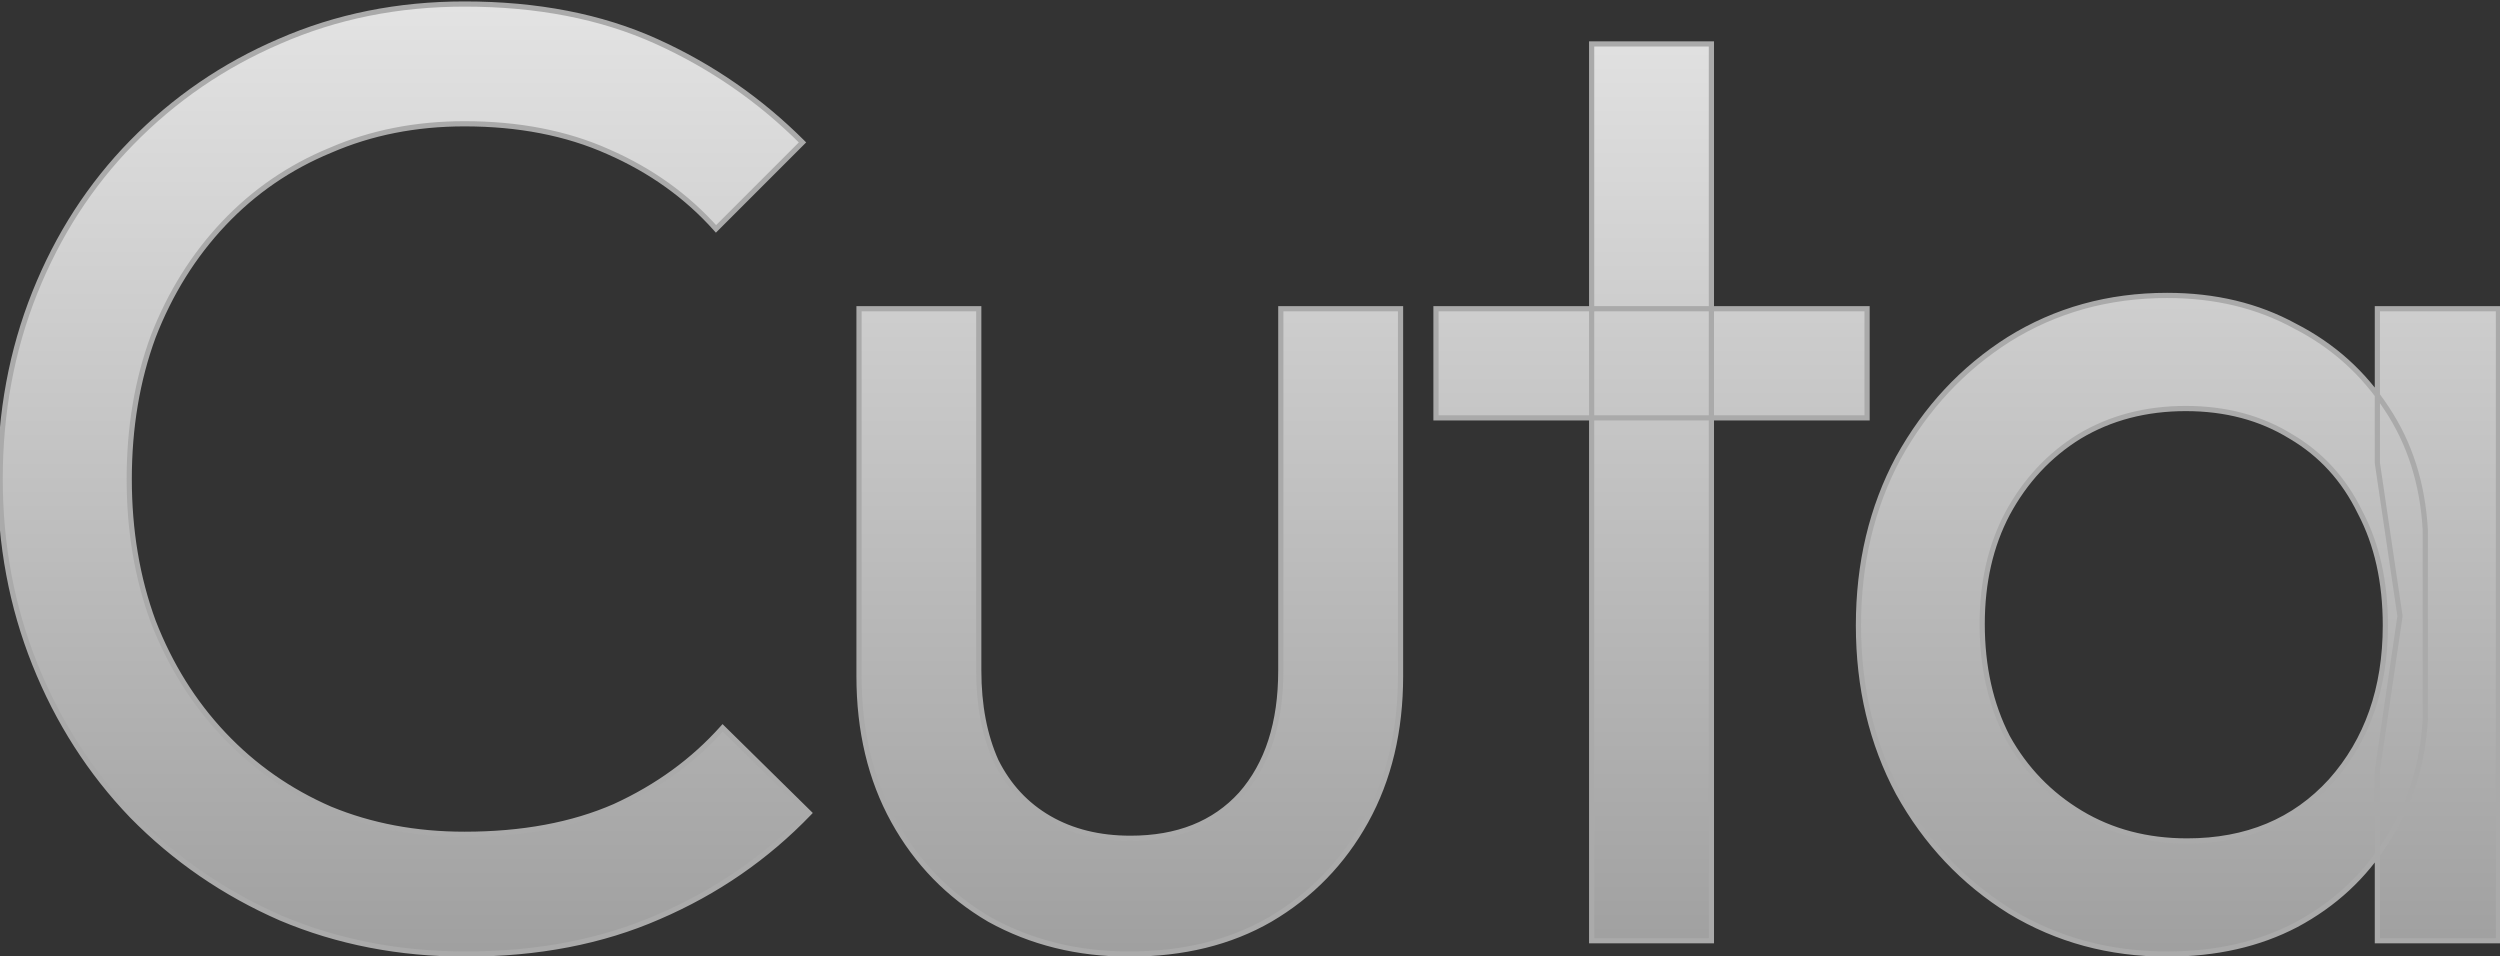 <svg width="481" height="184" viewBox="0 0 481 184" fill="none" xmlns="http://www.w3.org/2000/svg">
<rect x="0" y="0" width="481" height="184" fill="#333333" stroke="none"/>
<path d="M89.632 183.56C76.832 183.56 64.971 181.256 54.048 176.648C43.125 171.869 33.568 165.299 25.376 156.936C17.355 148.573 11.125 138.845 6.688 127.752C2.251 116.659 0.032 104.797 0.032 92.168C0.032 79.368 2.251 67.421 6.688 56.328C11.125 45.235 17.355 35.592 25.376 27.4C33.568 19.037 43.04 12.552 53.792 7.944C64.715 3.165 76.576 0.776 89.376 0.776C103.371 0.776 115.659 3.165 126.24 7.944C136.821 12.723 146.208 19.208 154.4 27.4L137.76 44.04C132.128 37.725 125.216 32.776 117.024 29.192C109.003 25.608 99.787 23.816 89.376 23.816C79.989 23.816 71.371 25.523 63.52 28.936C55.669 32.179 48.843 36.872 43.04 43.016C37.237 49.16 32.715 56.413 29.472 64.776C26.4 73.139 24.864 82.269 24.864 92.168C24.864 102.067 26.4 111.197 29.472 119.56C32.715 127.923 37.237 135.176 43.04 141.32C48.843 147.464 55.669 152.243 63.52 155.656C71.371 158.899 79.989 160.52 89.376 160.52C100.469 160.52 110.112 158.728 118.304 155.144C126.496 151.389 133.408 146.355 139.04 140.04L155.68 156.424C147.488 164.957 137.845 171.613 126.752 176.392C115.829 181.171 103.456 183.56 89.632 183.56ZM217.242 183.56C207.343 183.56 198.383 181.341 190.362 176.904C182.511 172.296 176.367 165.981 171.93 157.96C167.493 149.939 165.274 140.637 165.274 130.056V59.4H188.314V129.032C188.314 135.688 189.423 141.491 191.642 146.44C194.031 151.219 197.445 154.888 201.882 157.448C206.319 160.008 211.525 161.288 217.498 161.288C226.543 161.288 233.626 158.472 238.746 152.84C243.866 147.037 246.426 139.101 246.426 129.032V59.4H269.466V130.056C269.466 140.637 267.247 149.939 262.81 157.96C258.373 165.981 252.229 172.296 244.378 176.904C236.698 181.341 227.653 183.56 217.242 183.56ZM306.234 181V8.456H329.274V181H306.234ZM276.282 80.392V59.4H359.226V80.392H276.282ZM416.958 183.56C405.865 183.56 395.795 180.829 386.75 175.368C377.705 169.736 370.537 162.141 365.246 152.584C360.126 143.027 357.566 132.275 357.566 120.328C357.566 108.381 360.126 97.629 365.246 88.072C370.537 78.515 377.619 70.92 386.494 65.288C395.539 59.656 405.694 56.84 416.958 56.84C426.174 56.84 434.366 58.803 441.534 62.728C448.873 66.483 454.761 71.773 459.198 78.6C463.635 85.256 466.11 93.021 466.622 101.896V138.504C466.11 147.208 463.635 154.973 459.198 161.8C454.931 168.627 449.129 174.003 441.79 177.928C434.622 181.683 426.345 183.56 416.958 183.56ZM420.798 161.8C432.233 161.8 441.449 157.96 448.446 150.28C455.443 142.429 458.942 132.445 458.942 120.328C458.942 111.965 457.321 104.712 454.078 98.568C451.006 92.253 446.569 87.389 440.766 83.976C434.963 80.392 428.222 78.6 420.542 78.6C412.862 78.6 406.035 80.392 400.062 83.976C394.259 87.56 389.651 92.509 386.238 98.824C382.995 104.968 381.374 112.051 381.374 120.072C381.374 128.264 382.995 135.517 386.238 141.832C389.651 147.976 394.345 152.84 400.318 156.424C406.291 160.008 413.118 161.8 420.798 161.8ZM457.406 181V148.232L461.758 118.536L457.406 89.096V59.4H480.702V181H457.406Z" fill="url(#paint0_linear_1_2)"/>
<path d="M54.048 176.648L53.848 177.106L53.854 177.109L54.048 176.648ZM25.376 156.936L25.015 157.282L25.019 157.286L25.376 156.936ZM6.688 127.752L7.152 127.566L7.152 127.566L6.688 127.752ZM6.688 56.328L7.152 56.514L7.152 56.514L6.688 56.328ZM25.376 27.4L25.019 27.05L25.019 27.05L25.376 27.4ZM53.792 7.944L53.989 8.404L53.992 8.402L53.792 7.944ZM126.24 7.944L126.446 7.488L126.446 7.488L126.24 7.944ZM154.4 27.4L154.754 27.753L155.107 27.4L154.754 27.046L154.4 27.4ZM137.76 44.04L137.387 44.373L137.739 44.768L138.114 44.394L137.76 44.04ZM117.024 29.192L116.82 29.648L116.824 29.65L117.024 29.192ZM63.52 28.936L63.711 29.398L63.719 29.395L63.52 28.936ZM43.04 43.016L42.676 42.673L42.676 42.673L43.04 43.016ZM29.472 64.776L29.006 64.595L29.003 64.604L29.472 64.776ZM29.472 119.56L29.003 119.732L29.006 119.741L29.472 119.56ZM43.04 141.32L42.676 141.663L42.676 141.663L43.04 141.32ZM63.52 155.656L63.321 156.115L63.329 156.118L63.52 155.656ZM118.304 155.144L118.504 155.602L118.512 155.599L118.304 155.144ZM139.04 140.04L139.391 139.684L139.017 139.315L138.667 139.707L139.04 140.04ZM155.68 156.424L156.041 156.77L156.383 156.414L156.031 156.068L155.68 156.424ZM126.752 176.392L126.554 175.933L126.552 175.934L126.752 176.392ZM89.632 183.06C76.893 183.06 65.099 180.767 54.242 176.187L53.854 177.109C64.843 181.745 76.771 184.06 89.632 184.06V183.06ZM54.248 176.19C43.383 171.436 33.88 164.902 25.733 156.586L25.019 157.286C33.257 165.695 42.867 172.302 53.848 177.106L54.248 176.19ZM25.737 156.59C17.761 148.275 11.566 138.602 7.152 127.566L6.224 127.938C10.684 139.089 16.948 148.872 25.015 157.282L25.737 156.59ZM7.152 127.566C2.74 116.535 0.532 104.737 0.532 92.168H-0.468C-0.468 104.857 1.761 116.782 6.224 127.938L7.152 127.566ZM0.532 92.168C0.532 79.427 2.74 67.544 7.152 56.514L6.224 56.142C1.761 67.299 -0.468 79.309 -0.468 92.168H0.532ZM7.152 56.514C11.566 45.479 17.76 35.893 25.733 27.75L25.019 27.05C16.949 35.291 10.684 44.99 6.224 56.142L7.152 56.514ZM25.733 27.75C33.88 19.434 43.297 12.986 53.989 8.404L53.595 7.484C42.783 12.118 33.257 18.641 25.019 27.05L25.733 27.75ZM53.992 8.402C64.847 3.653 76.64 1.276 89.376 1.276V0.276C76.512 0.276 64.582 2.678 53.592 7.486L53.992 8.402ZM89.376 1.276C103.314 1.276 115.529 3.656 126.034 8.4L126.446 7.488C115.788 2.675 103.427 0.276 89.376 0.276V1.276ZM126.034 8.4C136.561 13.154 145.897 19.604 154.046 27.753L154.754 27.046C146.519 18.812 137.082 12.292 126.446 7.488L126.034 8.4ZM154.046 27.046L137.406 43.686L138.114 44.394L154.754 27.753L154.046 27.046ZM138.133 43.707C132.451 37.336 125.479 32.345 117.224 28.734L116.824 29.65C124.953 33.207 131.805 38.115 137.387 44.373L138.133 43.707ZM117.228 28.735C109.132 25.118 99.844 23.316 89.376 23.316V24.316C99.729 24.316 108.874 26.098 116.82 29.648L117.228 28.735ZM89.376 23.316C79.927 23.316 71.24 25.034 63.321 28.477L63.719 29.395C71.501 26.011 80.051 24.316 89.376 24.316V23.316ZM63.329 28.474C55.413 31.743 48.528 36.477 42.676 42.673L43.404 43.359C49.157 37.267 55.925 32.614 63.711 29.398L63.329 28.474ZM42.676 42.673C36.827 48.867 32.27 56.176 29.006 64.595L29.938 64.957C33.159 56.651 37.648 49.453 43.404 43.359L42.676 42.673ZM29.003 64.604C25.908 73.027 24.364 82.217 24.364 92.168H25.364C25.364 82.322 26.892 73.25 29.941 64.948L29.003 64.604ZM24.364 92.168C24.364 102.119 25.908 111.309 29.003 119.732L29.941 119.388C26.892 111.086 25.364 102.014 25.364 92.168H24.364ZM29.006 119.741C32.27 128.16 36.827 135.469 42.676 141.663L43.404 140.977C37.648 134.883 33.159 127.685 29.938 119.379L29.006 119.741ZM42.676 141.663C48.526 147.857 55.409 152.675 63.321 156.115L63.719 155.197C55.93 151.811 49.159 147.071 43.404 140.977L42.676 141.663ZM63.329 156.118C71.246 159.388 79.931 161.02 89.376 161.02V160.02C80.048 160.02 71.495 158.409 63.711 155.194L63.329 156.118ZM89.376 161.02C100.522 161.02 110.236 159.22 118.504 155.602L118.104 154.686C109.988 158.236 100.416 160.02 89.376 160.02V161.02ZM118.512 155.599C126.763 151.817 133.732 146.742 139.413 140.373L138.667 139.707C133.084 145.967 126.229 150.962 118.096 154.689L118.512 155.599ZM138.689 140.396L155.329 156.78L156.031 156.068L139.391 139.684L138.689 140.396ZM155.319 156.078C147.175 164.562 137.588 171.18 126.554 175.933L126.95 176.851C138.103 172.047 147.802 165.353 156.041 156.77L155.319 156.078ZM126.552 175.934C115.701 180.681 103.398 183.06 89.632 183.06V184.06C103.514 184.06 115.957 181.66 126.952 176.85L126.552 175.934ZM190.362 176.904L190.109 177.335L190.12 177.342L190.362 176.904ZM171.93 157.96L172.368 157.718L172.368 157.718L171.93 157.96ZM165.274 59.4V58.9H164.774V59.4H165.274ZM188.314 59.4H188.814V58.9H188.314V59.4ZM191.642 146.44L191.186 146.645L191.19 146.654L191.195 146.664L191.642 146.44ZM201.882 157.448L202.132 157.015L202.132 157.015L201.882 157.448ZM238.746 152.84L239.116 153.176L239.121 153.171L238.746 152.84ZM246.426 59.4V58.9H245.926V59.4H246.426ZM269.466 59.4H269.966V58.9H269.466V59.4ZM262.81 157.96L263.248 158.202L263.248 158.202L262.81 157.96ZM244.378 176.904L244.628 177.337L244.631 177.335L244.378 176.904ZM217.242 183.06C207.421 183.06 198.545 180.86 190.604 176.466L190.12 177.342C198.221 181.823 207.266 184.06 217.242 184.06V183.06ZM190.615 176.473C182.842 171.911 176.762 165.661 172.368 157.718L171.492 158.202C175.973 166.301 182.18 172.681 190.109 177.335L190.615 176.473ZM172.368 157.718C167.977 149.781 165.774 140.566 165.774 130.056H164.774C164.774 140.709 167.008 150.096 171.492 158.202L172.368 157.718ZM165.774 130.056V59.4H164.774V130.056H165.774ZM165.274 59.9H188.314V58.9H165.274V59.9ZM187.814 59.4V129.032H188.814V59.4H187.814ZM187.814 129.032C187.814 135.743 188.932 141.618 191.186 146.645L192.098 146.235C189.914 141.363 188.814 135.633 188.814 129.032H187.814ZM191.195 146.664C193.626 151.526 197.106 155.27 201.632 157.881L202.132 157.015C197.783 154.506 194.437 150.911 192.089 146.216L191.195 146.664ZM201.632 157.881C206.157 160.492 211.452 161.788 217.498 161.788V160.788C211.598 160.788 206.481 159.524 202.132 157.015L201.632 157.881ZM217.498 161.788C226.655 161.788 233.883 158.932 239.116 153.176L238.376 152.504C233.369 158.012 226.431 160.788 217.498 160.788V161.788ZM239.121 153.171C244.343 147.252 246.926 139.186 246.926 129.032H245.926C245.926 139.017 243.389 146.823 238.371 152.509L239.121 153.171ZM246.926 129.032V59.4H245.926V129.032H246.926ZM246.426 59.9H269.466V58.9H246.426V59.9ZM268.966 59.4V130.056H269.966V59.4H268.966ZM268.966 130.056C268.966 140.566 266.763 149.781 262.372 157.718L263.248 158.202C267.732 150.096 269.966 140.709 269.966 130.056H268.966ZM262.372 157.718C257.978 165.661 251.898 171.911 244.125 176.473L244.631 177.335C252.56 172.681 258.767 166.301 263.248 158.202L262.372 157.718ZM244.128 176.471C236.536 180.857 227.58 183.06 217.242 183.06V184.06C227.725 184.06 236.86 181.825 244.628 177.337L244.128 176.471ZM306.234 181H305.734V181.5H306.234V181ZM306.234 8.456V7.956H305.734V8.456H306.234ZM329.274 8.456H329.774V7.956H329.274V8.456ZM329.274 181V181.5H329.774V181H329.274ZM276.282 80.392H275.782V80.892H276.282V80.392ZM276.282 59.4V58.9H275.782V59.4H276.282ZM359.226 59.4H359.726V58.9H359.226V59.4ZM359.226 80.392V80.892H359.726V80.392H359.226ZM306.734 181V8.456H305.734V181H306.734ZM306.234 8.956H329.274V7.956H306.234V8.956ZM328.774 8.456V181H329.774V8.456H328.774ZM329.274 180.5H306.234V181.5H329.274V180.5ZM276.782 80.392V59.4H275.782V80.392H276.782ZM276.282 59.9H359.226V58.9H276.282V59.9ZM358.726 59.4V80.392H359.726V59.4H358.726ZM359.226 79.892H276.282V80.892H359.226V79.892ZM386.75 175.368L386.486 175.792L386.492 175.796L386.75 175.368ZM365.246 152.584L364.805 152.82L364.809 152.826L365.246 152.584ZM365.246 88.072L364.809 87.83L364.805 87.836L365.246 88.072ZM386.494 65.288L386.23 64.864L386.226 64.866L386.494 65.288ZM441.534 62.728L441.294 63.167L441.306 63.173L441.534 62.728ZM459.198 78.6L458.779 78.873L458.782 78.877L459.198 78.6ZM466.622 101.896H467.122V101.882L467.121 101.867L466.622 101.896ZM466.622 138.504L467.121 138.533L467.122 138.519V138.504H466.622ZM459.198 161.8L458.779 161.527L458.774 161.535L459.198 161.8ZM441.79 177.928L442.022 178.371L442.026 178.369L441.79 177.928ZM448.446 150.28L448.816 150.617L448.819 150.613L448.446 150.28ZM454.078 98.568L453.628 98.787L453.632 98.794L453.636 98.801L454.078 98.568ZM440.766 83.976L440.503 84.401L440.513 84.407L440.766 83.976ZM400.062 83.976L399.805 83.547L399.799 83.551L400.062 83.976ZM386.238 98.824L385.798 98.586L385.796 98.591L386.238 98.824ZM386.238 141.832L385.793 142.06L385.797 142.068L385.801 142.075L386.238 141.832ZM400.318 156.424L400.061 156.853L400.061 156.853L400.318 156.424ZM457.406 181H456.906V181.5H457.406V181ZM457.406 148.232L456.911 148.159L456.906 148.196V148.232H457.406ZM461.758 118.536L462.253 118.608L462.263 118.536L462.253 118.463L461.758 118.536ZM457.406 89.096H456.906V89.133L456.911 89.169L457.406 89.096ZM457.406 59.4V58.9H456.906V59.4H457.406ZM480.702 59.4H481.202V58.9H480.702V59.4ZM480.702 181V181.5H481.202V181H480.702ZM416.958 183.06C405.951 183.06 395.972 180.352 387.008 174.94L386.492 175.796C395.619 181.307 405.778 184.06 416.958 184.06V183.06ZM387.014 174.944C378.043 169.358 370.934 161.827 365.683 152.342L364.809 152.826C370.139 162.456 377.366 170.114 386.486 175.792L387.014 174.944ZM365.687 152.348C360.61 142.87 358.066 132.201 358.066 120.328H357.066C357.066 132.348 359.643 143.183 364.805 152.82L365.687 152.348ZM358.066 120.328C358.066 108.455 360.61 97.786 365.687 88.308L364.805 87.836C359.643 97.473 357.066 108.308 357.066 120.328H358.066ZM365.683 88.314C370.935 78.827 377.961 71.296 386.762 65.71L386.226 64.866C377.278 70.544 370.138 78.202 364.809 87.83L365.683 88.314ZM386.758 65.712C395.72 60.133 405.782 57.34 416.958 57.34V56.34C405.606 56.34 395.359 59.179 386.23 64.864L386.758 65.712ZM416.958 57.34C426.101 57.34 434.208 59.286 441.294 63.166L441.774 62.289C434.524 58.319 426.247 56.34 416.958 56.34V57.34ZM441.306 63.173C448.568 66.888 454.39 72.12 458.779 78.873L459.617 78.328C455.132 71.427 449.177 66.077 441.762 62.283L441.306 63.173ZM458.782 78.877C463.165 85.451 465.615 93.129 466.123 101.925L467.121 101.867C466.605 92.914 464.106 85.061 459.614 78.323L458.782 78.877ZM466.122 101.896V138.504H467.122V101.896H466.122ZM466.123 138.475C465.616 147.098 463.165 154.779 458.779 161.528L459.617 162.072C464.105 155.168 466.604 147.318 467.121 138.533L466.123 138.475ZM458.774 161.535C454.555 168.285 448.819 173.602 441.554 177.487L442.026 178.369C449.439 174.404 455.307 168.968 459.622 162.065L458.774 161.535ZM441.558 177.485C434.472 181.197 426.277 183.06 416.958 183.06V184.06C426.413 184.06 434.772 182.169 442.022 178.371L441.558 177.485ZM420.798 162.3C432.358 162.3 441.713 158.412 448.816 150.617L448.076 149.943C441.184 157.508 432.108 161.3 420.798 161.3V162.3ZM448.819 150.613C455.911 142.657 459.442 132.548 459.442 120.328H458.442C458.442 132.343 454.976 142.202 448.073 149.947L448.819 150.613ZM459.442 120.328C459.442 111.9 457.808 104.564 454.52 98.335L453.636 98.801C456.834 104.86 458.442 112.03 458.442 120.328H459.442ZM454.528 98.349C451.415 91.95 446.911 87.01 441.02 83.545L440.513 84.407C446.227 87.768 450.597 92.556 453.628 98.787L454.528 98.349ZM441.029 83.551C435.138 79.912 428.303 78.1 420.542 78.1V79.1C428.141 79.1 434.789 80.872 440.503 84.401L441.029 83.551ZM420.542 78.1C412.781 78.1 405.864 79.912 399.805 83.547L400.319 84.405C406.207 80.872 412.943 79.1 420.542 79.1V78.1ZM399.799 83.551C393.918 87.183 389.251 92.199 385.798 98.586L386.678 99.062C390.052 92.82 394.6 87.937 400.325 84.401L399.799 83.551ZM385.796 98.591C382.51 104.817 380.874 111.982 380.874 120.072H381.874C381.874 112.119 383.481 105.119 386.68 99.057L385.796 98.591ZM380.874 120.072C380.874 128.331 382.509 135.665 385.793 142.06L386.683 141.604C383.482 135.37 381.874 128.197 381.874 120.072H380.874ZM385.801 142.075C389.256 148.295 394.012 153.223 400.061 156.853L400.575 155.995C394.678 152.457 390.046 147.657 386.675 141.589L385.801 142.075ZM400.061 156.853C406.12 160.488 413.037 162.3 420.798 162.3V161.3C413.199 161.3 406.463 159.528 400.575 155.995L400.061 156.853ZM457.906 181V148.232H456.906V181H457.906ZM457.901 148.304L462.253 118.608L461.263 118.463L456.911 148.159L457.901 148.304ZM462.253 118.463L457.901 89.023L456.911 89.169L461.263 118.609L462.253 118.463ZM457.906 89.096V59.4H456.906V89.096H457.906ZM457.406 59.9H480.702V58.9H457.406V59.9ZM480.202 59.4V181H481.202V59.4H480.202ZM480.702 180.5H457.406V181.5H480.702V180.5Z" fill="#AAAAAA"/>
<defs>
<linearGradient id="paint0_linear_1_2" x1="243" y1="-75" x2="243" y2="248" gradientUnits="userSpaceOnUse">
<stop stop-color="white"/>
<stop offset="1" stop-color="#888888"/>
</linearGradient>
</defs>
</svg>
